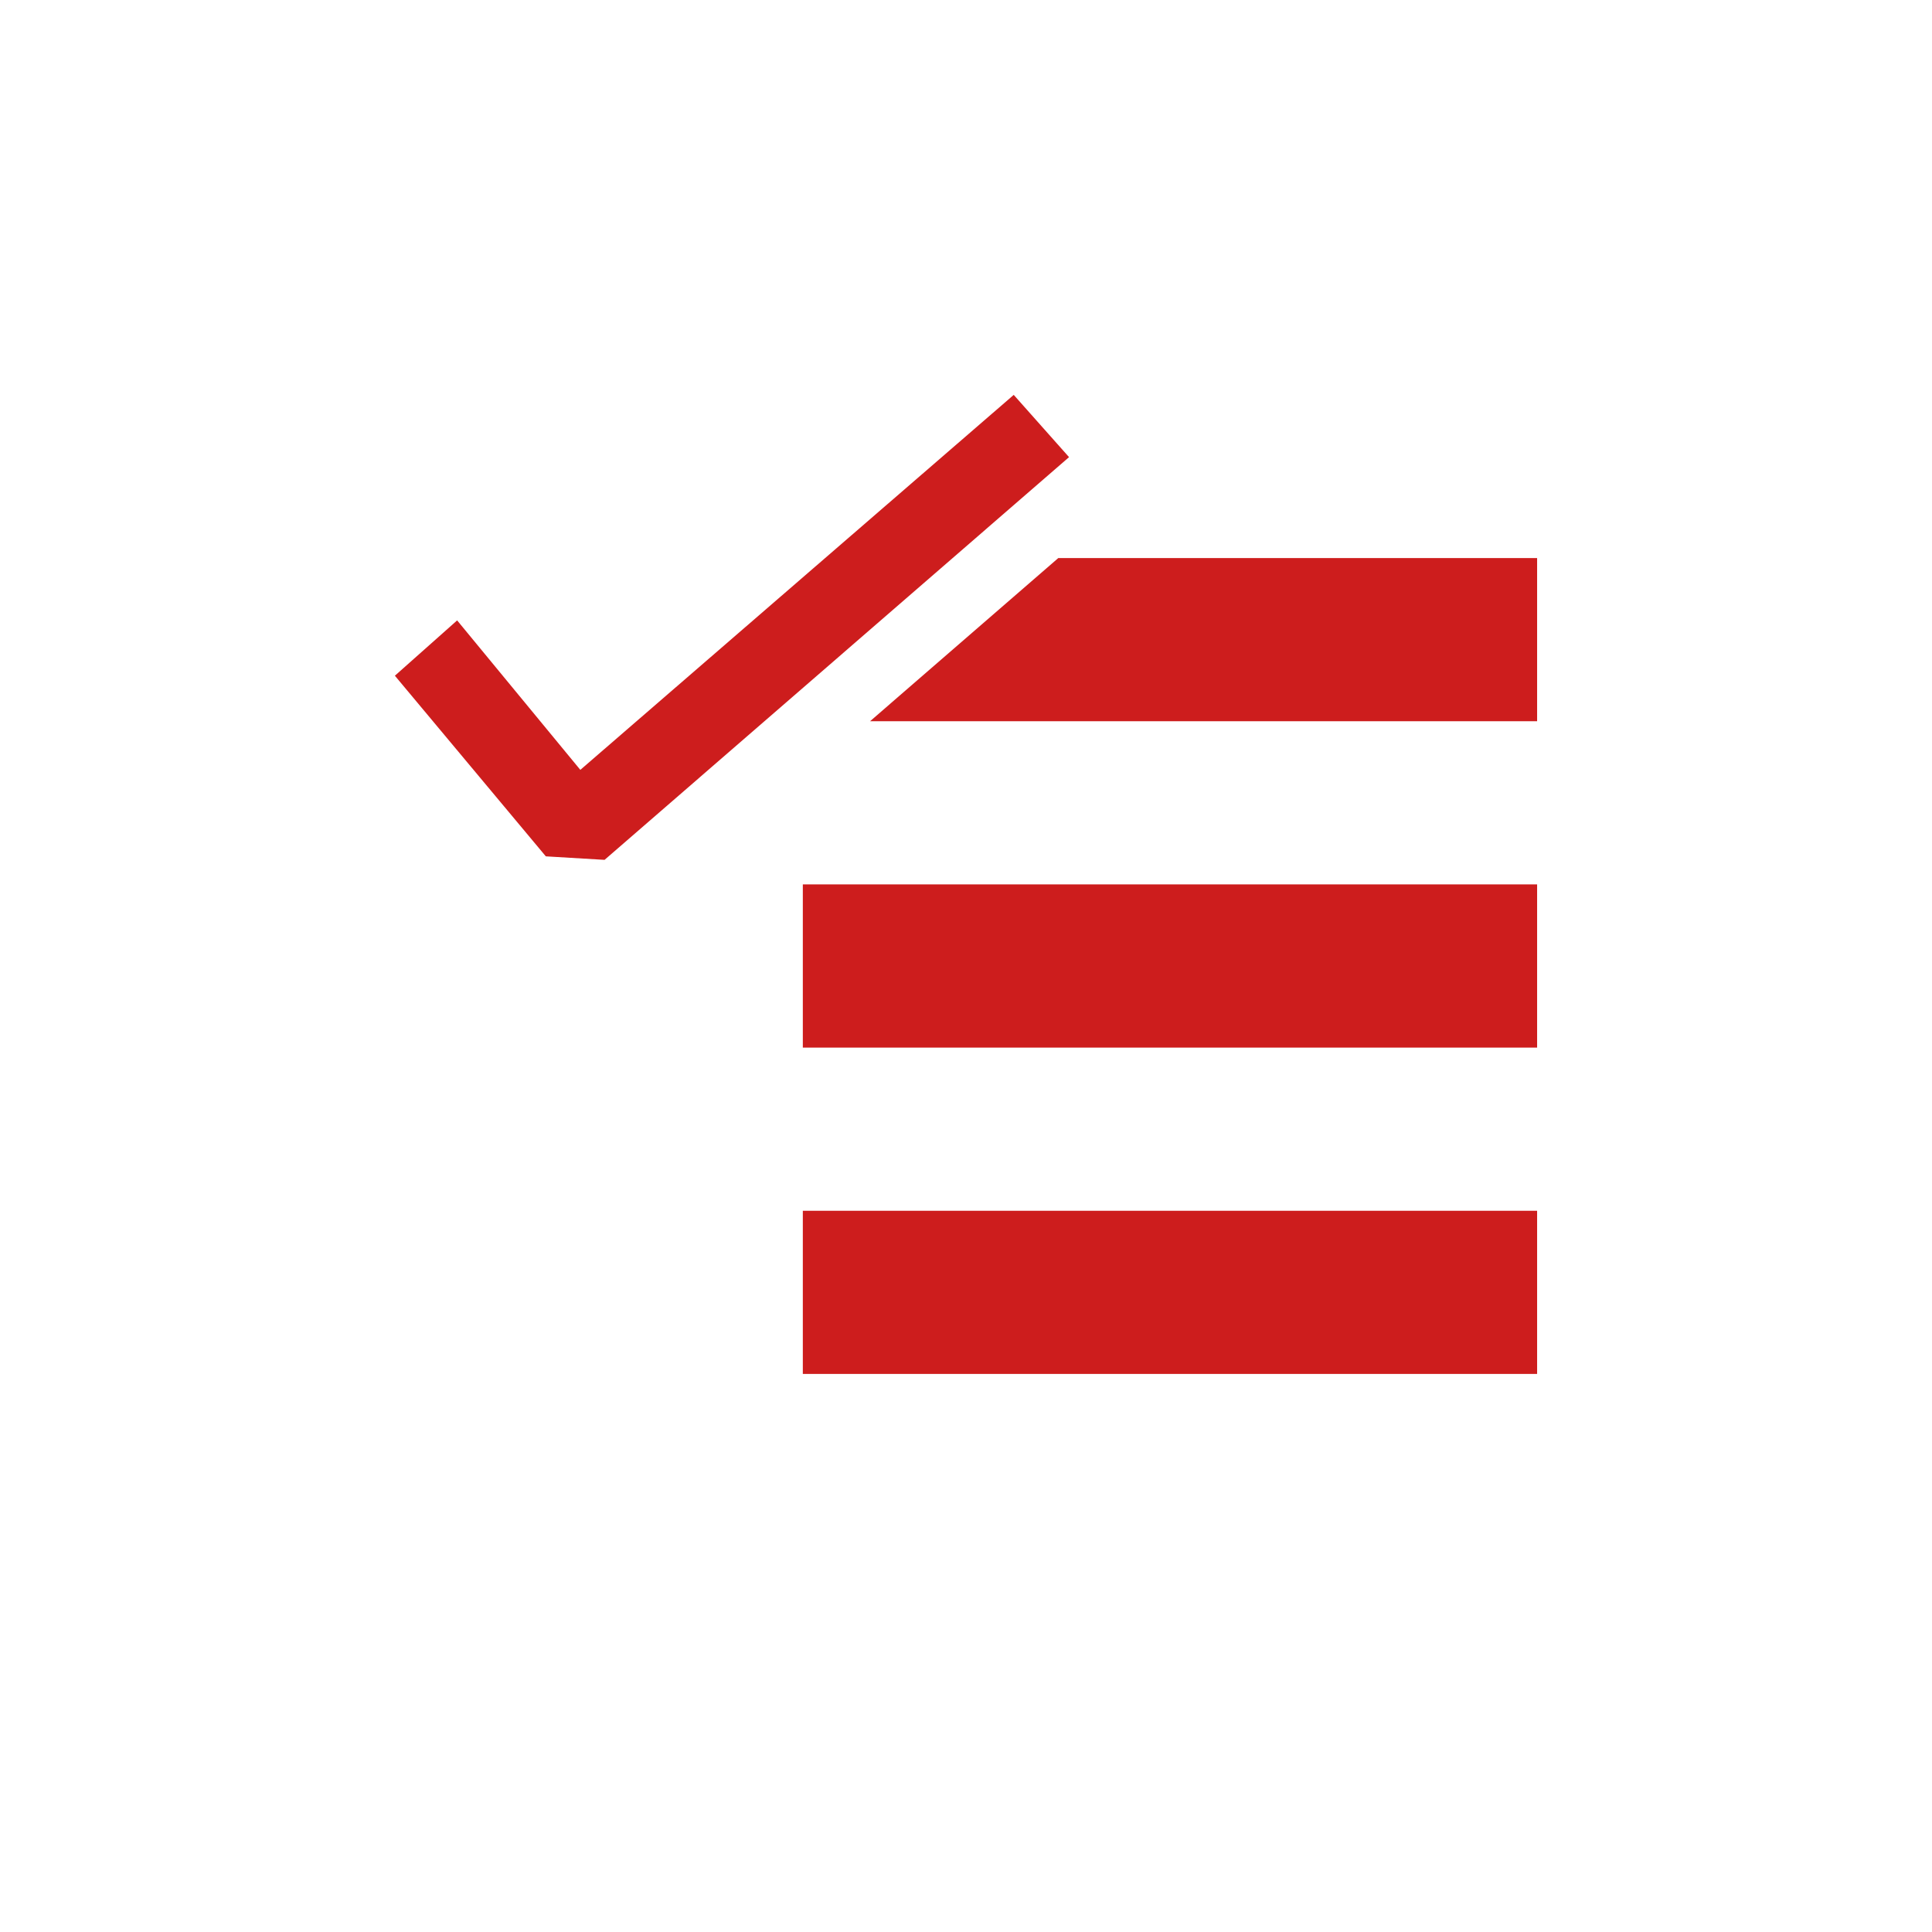 <svg width="40px" height="40px" viewBox="-3.84 -3.84 23.68 23.68" xmlns="http://www.w3.org/2000/svg" fill="#cd1d1d" stroke="#cd1d1d" stroke-width="0" transform="rotate(0)"><g id="SVGRepo_bgCarrier" stroke-width="0"></g><g id="SVGRepo_tracerCarrier" stroke-linecap="round" stroke-linejoin="round"></g><g id="SVGRepo_iconCarrier"><path fill-rule="evenodd" clip-rule="evenodd" d="M3.57 6.699l5.693-4.936L8.585 1 3.273 5.596l-1.51-1.832L1 4.442l1.85 2.214.72.043zM15 5H6.824l2.307-2H15v2zM6 7h9v2H6V7zm9 4H6v2h9v-2z"></path></g></svg>